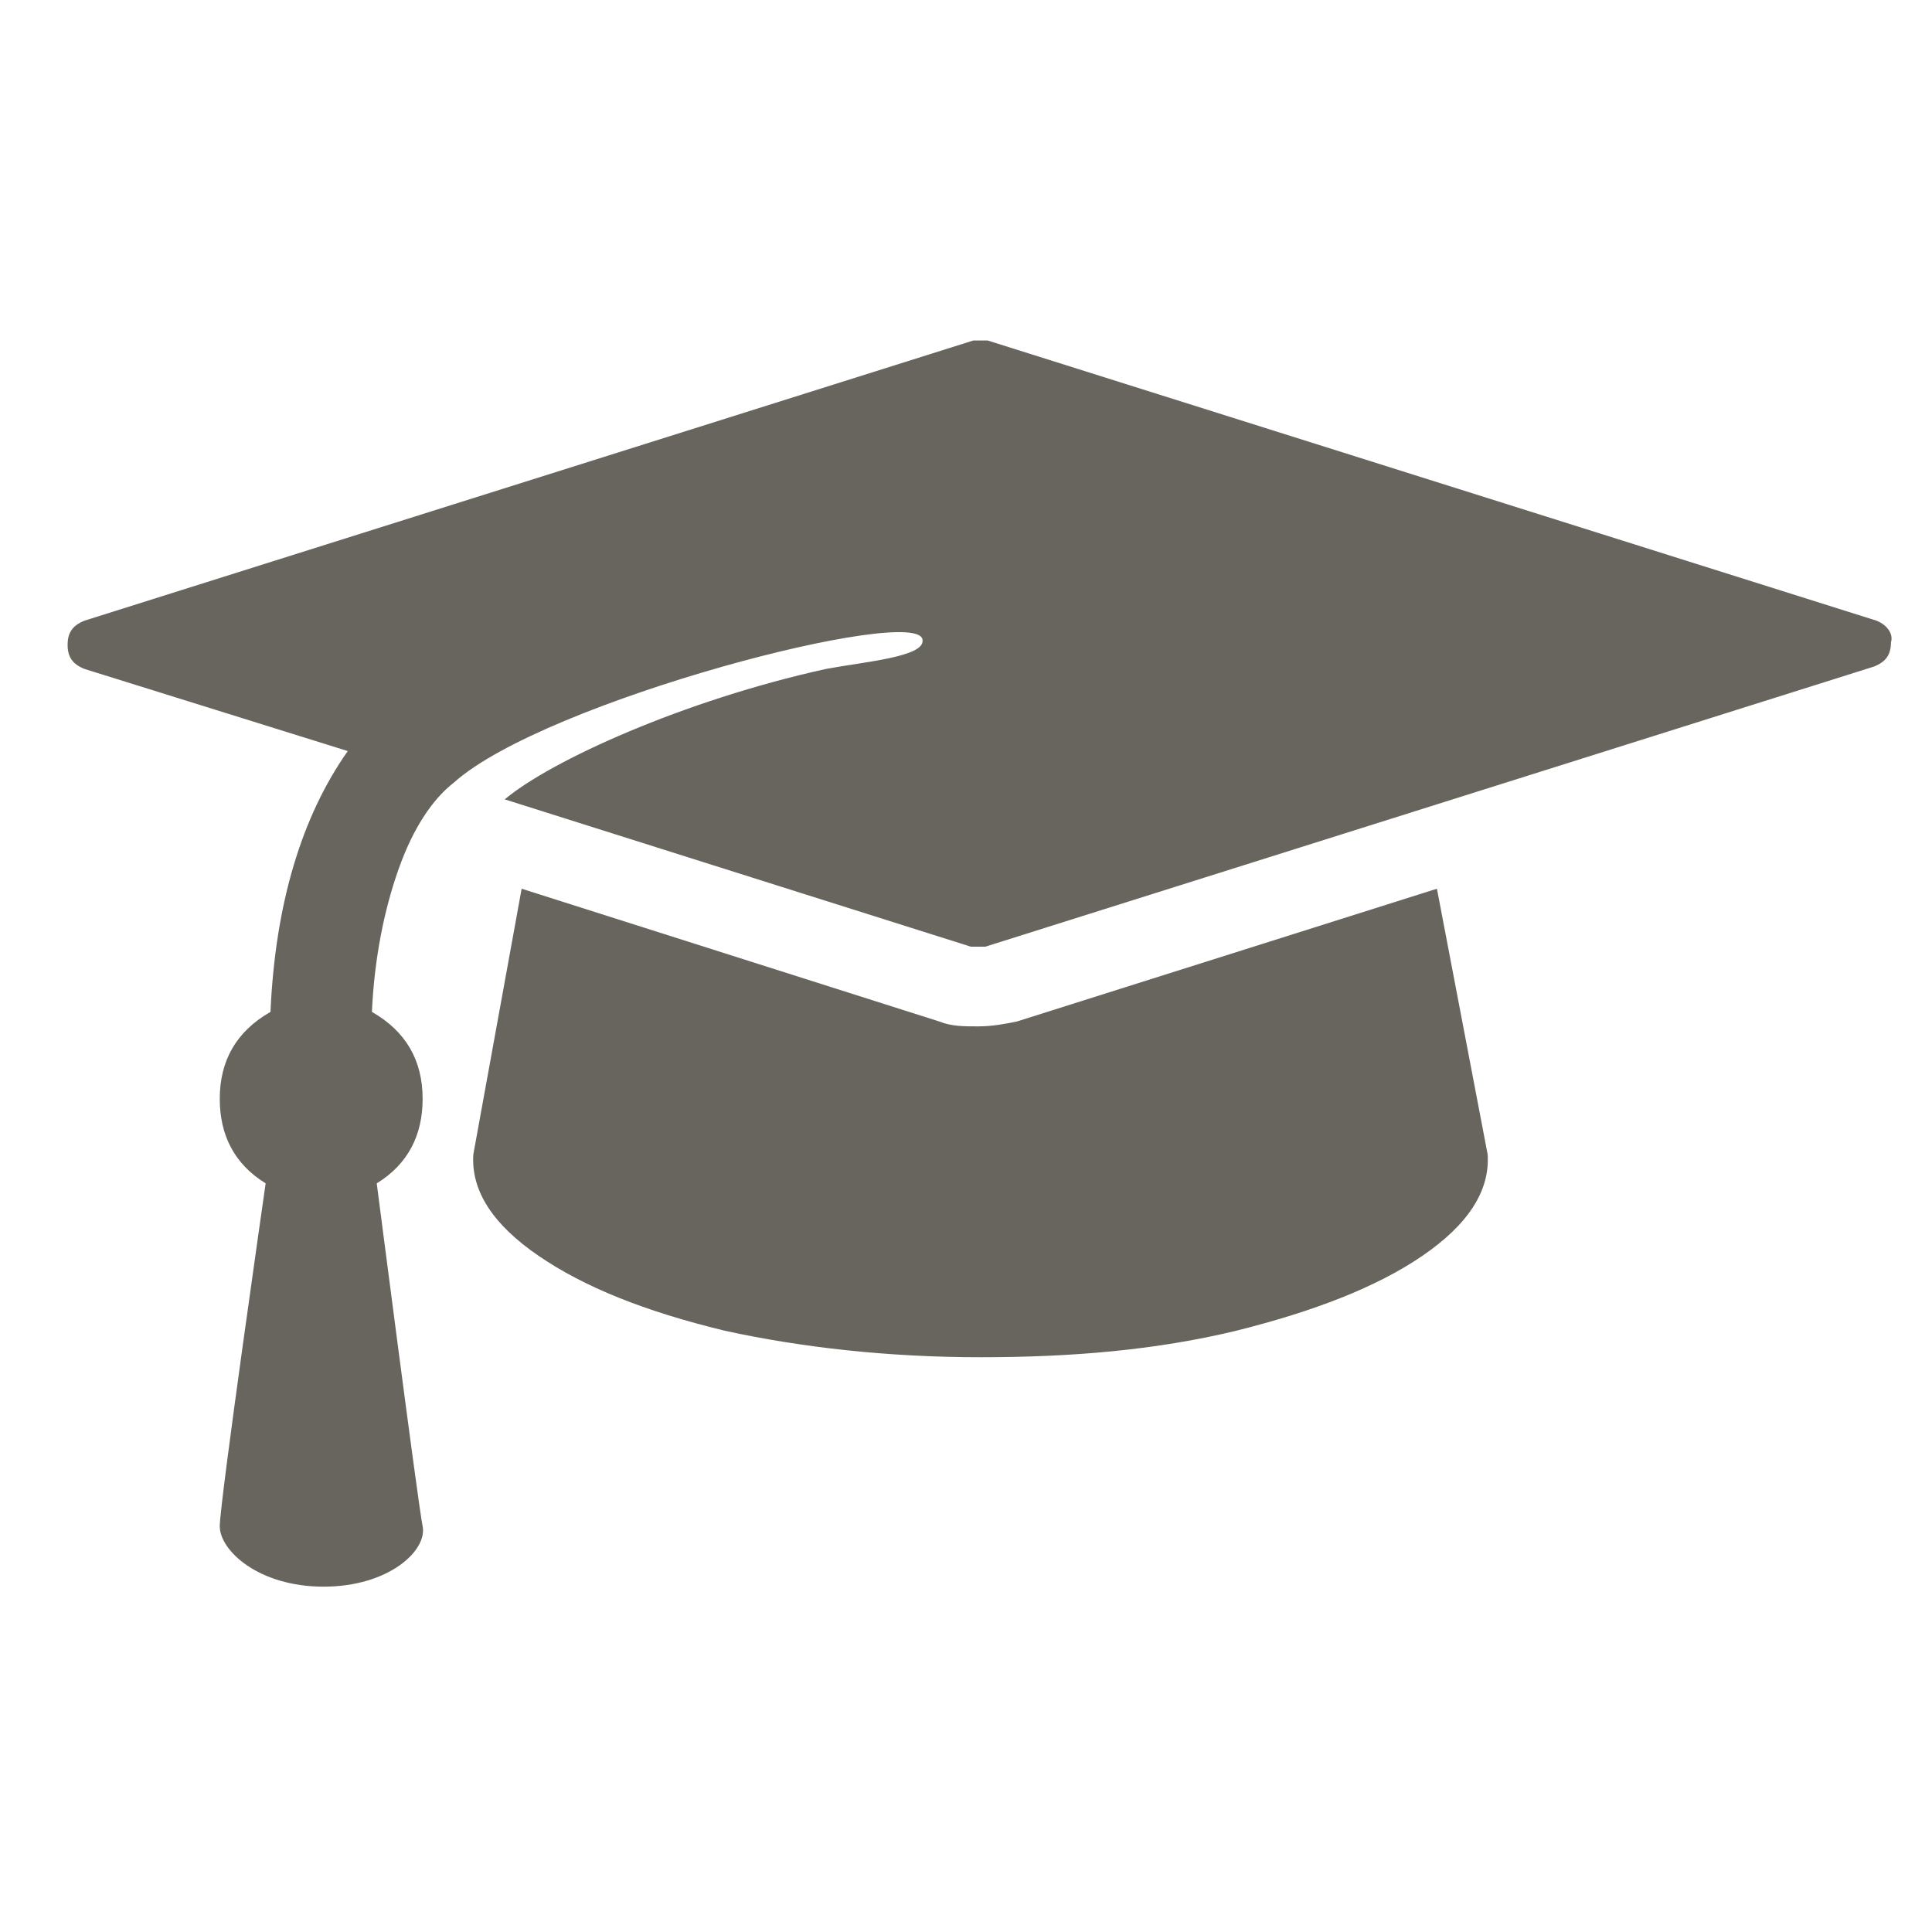 <ns0:svg xmlns:ns0="http://www.w3.org/2000/svg" xmlns:ns1="http://www.bohemiancoding.com/sketch/ns" height="80" version="1.1" viewBox="-2 -14 80 80" width="80">
    
    <ns0:title>icon-education</ns0:title>
    <ns0:desc>Created with Sketch.</ns0:desc>
    <ns0:defs />
    <ns0:g fill="none" fill-rule="evenodd" id="Page-1" stroke="none" stroke-width="1" ns1:type="MSPage">
        <ns0:g fill="#67655D" id="icon-education" ns1:type="MSLayerGroup">
            <ns0:g id="Group" ns1:type="MSShapeGroup">
                <ns0:path d="M57.5,22.8 L59.6,33.8 C59.7,35.3 58.8,36.7 56.9,38 C55,39.3 52.4,40.3 49.2,41.1 C45.9,41.9 42.4,42.2 38.6,42.2 C34.8,42.2 31.2,41.8 28,41.1 C24.7,40.3 22.2,39.3 20.3,38 C18.4,36.7 17.5,35.3 17.6,33.8 L19.6,22.8 L36.9,28.3 C37.4,28.5 37.9,28.5 38.5,28.5 C39.1,28.5 39.6,28.4 40.1,28.3 L57.5,22.8 L57.5,22.8 Z" id="Shape" />
                <ns0:path d="M75.7,11.7 L38.9,0.1 L38.6,0.1 L38.3,0.1 L1.5,11.7 C1,11.9 0.8,12.2 0.8,12.7 C0.8,13.2 1,13.5 1.5,13.7 L12.4,17.1 C10.5,19.8 9.4,23.4 9.2,27.9 C7.8,28.7 7.1,29.9 7.1,31.5 C7.1,33 7.7,34.2 9,35 C9,35 7.1,48.2 7.1,49.2 C7.1,50.2 8.7,51.7 11.4,51.7 C14.1,51.7 15.7,50.2 15.5,49.2 C15.3,48.2 13.6,35 13.6,35 C14.9,34.2 15.5,33 15.5,31.5 C15.5,29.9 14.8,28.7 13.4,27.9 C13.5,25.7 13.9,23.7 14.5,22 C15.1,20.3 15.9,19.1 16.8,18.4 L16.8,18.4 C20.6,15 36.1,11 36.2,12.5 C36.3,13.2 33.8,13.4 32.2,13.7 C26.3,15 20.8,17.5 18.9,19.1 L38.2,25.2 L38.5,25.2 L38.8,25.2 L75.6,13.6 C76.1,13.4 76.3,13.1 76.3,12.6 C76.4,12.3 76.2,11.9 75.7,11.7 L75.7,11.7 Z" id="Shape" />
            </ns0:g>
        </ns0:g>
    </ns0:g>
</ns0:svg>